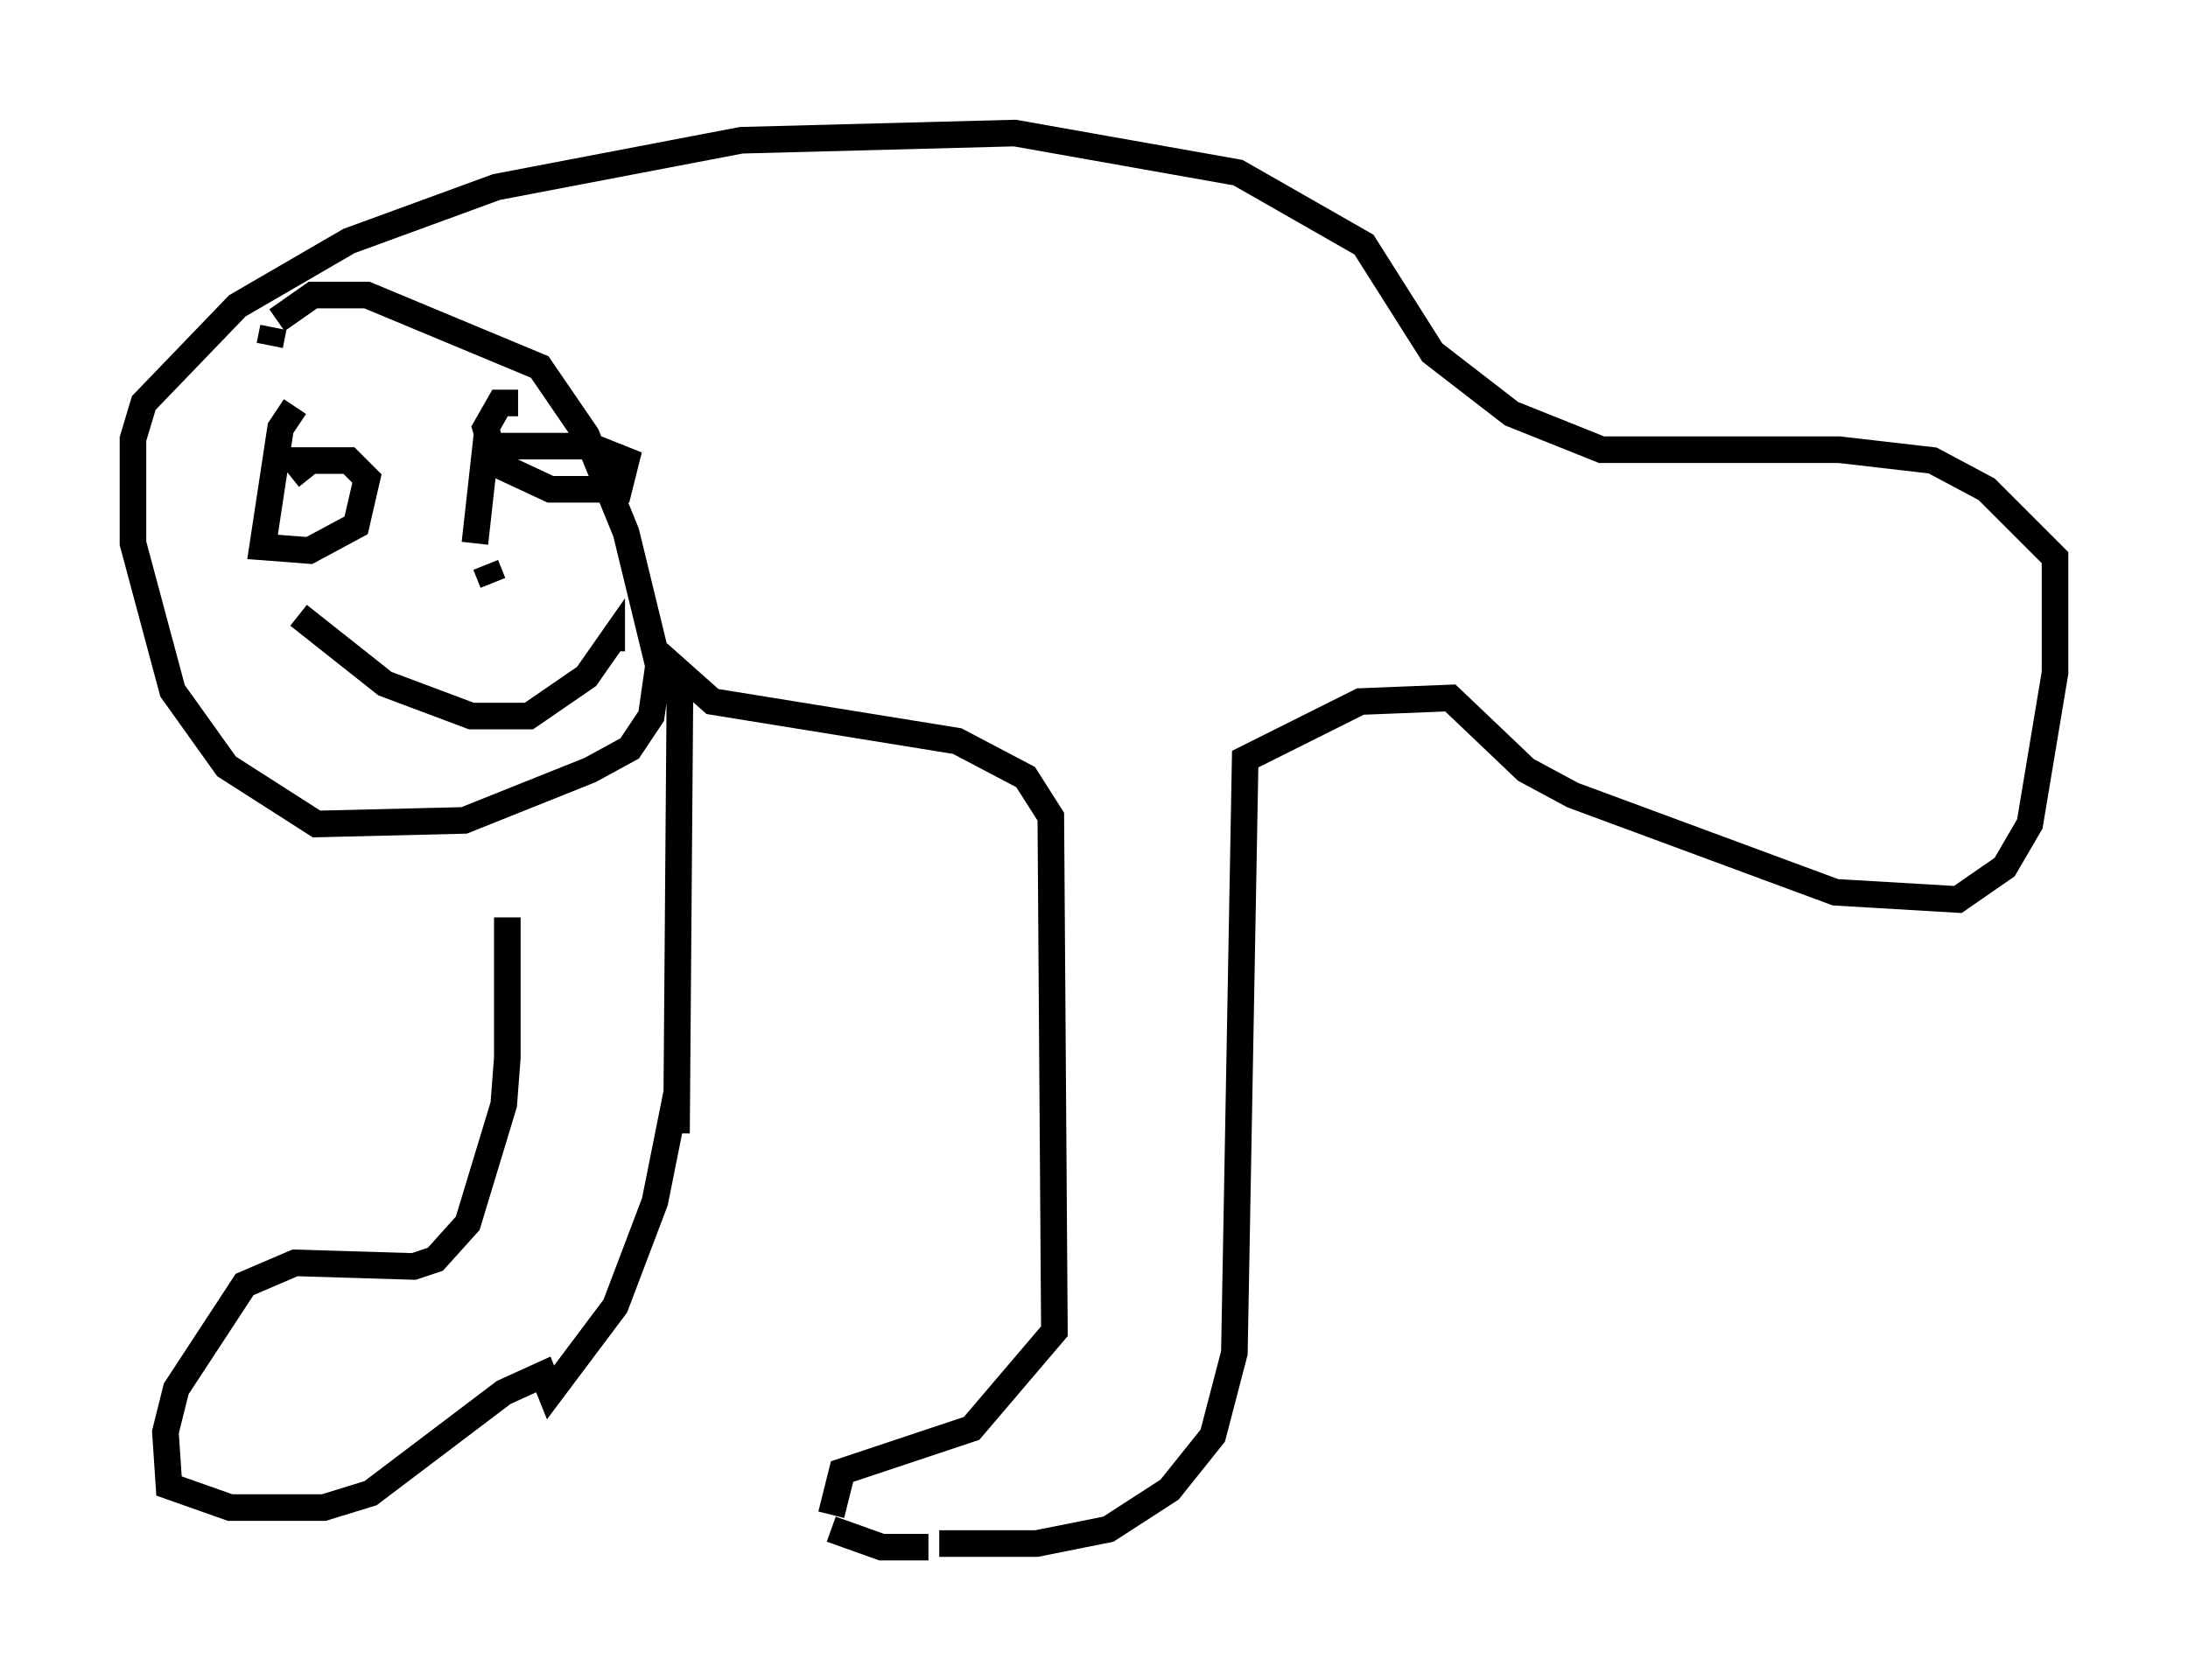 <?xml version="1.0" encoding="utf-8" ?>
<svg baseProfile="full" height="63.179" version="1.1" width="82.259" xmlns="http://www.w3.org/2000/svg" xmlns:ev="http://www.w3.org/2001/xml-events" xmlns:xlink="http://www.w3.org/1999/xlink"><defs /><rect fill="white" height="63.179" width="82.259" x="0" y="0" /><path d="M18.126, 29.222 m0.947, 5.277 l0.0, 5.277 -0.135, 1.759 l-1.353, 4.465 -1.218, 1.353 l-0.812, 0.271 -4.465, -0.135 l-1.894, 0.812 -2.571, 3.924 l-0.406, 1.624 0.135, 2.03 l2.3, 0.812 3.518, 0.0 l1.759, -0.541 5.007, -3.789 l1.488, -0.677 0.271, 0.677 l2.436, -3.248 1.488, -3.924 l0.812, -4.059 0.0, 1.488 l0.135, -17.321 1.218, 1.083 l9.202, 1.488 2.571, 1.353 l0.947, 1.488 0.135, 19.35 l-3.112, 3.654 -4.871, 1.624 l-0.406, 1.624 m0.0, 0.541 l1.894, 0.677 1.759, 0.0 m0.406, -0.135 l3.654, 0.0 2.706, -0.541 l2.3, -1.488 1.624, -2.03 l0.812, -3.112 0.406, -22.327 l4.33, -2.165 3.383, -0.135 l2.842, 2.706 1.759, 0.947 l9.878, 3.654 4.601, 0.271 l1.759, -1.218 0.947, -1.624 l0.947, -5.683 0.0, -4.33 l-2.571, -2.571 -2.03, -1.083 l-3.518, -0.406 -8.931, 0.0 l-3.383, -1.353 -2.977, -2.3 l-2.571, -4.059 -4.736, -2.706 l-8.39, -1.488 -10.284, 0.271 l-9.202, 1.759 -5.548, 2.03 l-4.195, 2.436 -3.518, 3.654 l-0.406, 1.353 0.0, 3.924 l1.488, 5.548 2.03, 2.842 l3.383, 2.165 5.548, -0.135 l4.736, -1.894 1.488, -0.812 l0.812, -1.218 0.271, -1.894 l-1.218, -5.007 -1.488, -3.654 l-1.759, -2.571 -6.495, -2.706 l-2.03, 0.0 -1.353, 0.947 m-0.135, 0.271 l-0.135, 0.677 m0.947, 6.225 l0.0, 0.0 m7.036, -1.083 l0.0, 0.0 m-7.036, -2.842 l-0.541, 0.812 -0.677, 4.465 l1.759, 0.135 1.759, -0.947 l0.406, -1.759 -0.677, -0.677 l-2.03, 0.0 0.541, 0.677 m7.848, -2.842 l-0.677, 0.0 -0.541, 0.947 l0.406, 1.353 2.03, 0.947 l2.571, 0.0 0.271, -1.083 l-1.353, -0.541 -3.924, 0.0 l-0.406, 3.654 m0.406, 0.812 l0.271, 0.677 m-7.307, 1.218 l3.248, 2.571 3.248, 1.218 l2.165, 0.0 2.165, -1.488 l0.947, -1.353 0.0, 0.406 " fill="none" stroke="black" stroke-width="1" /></svg>